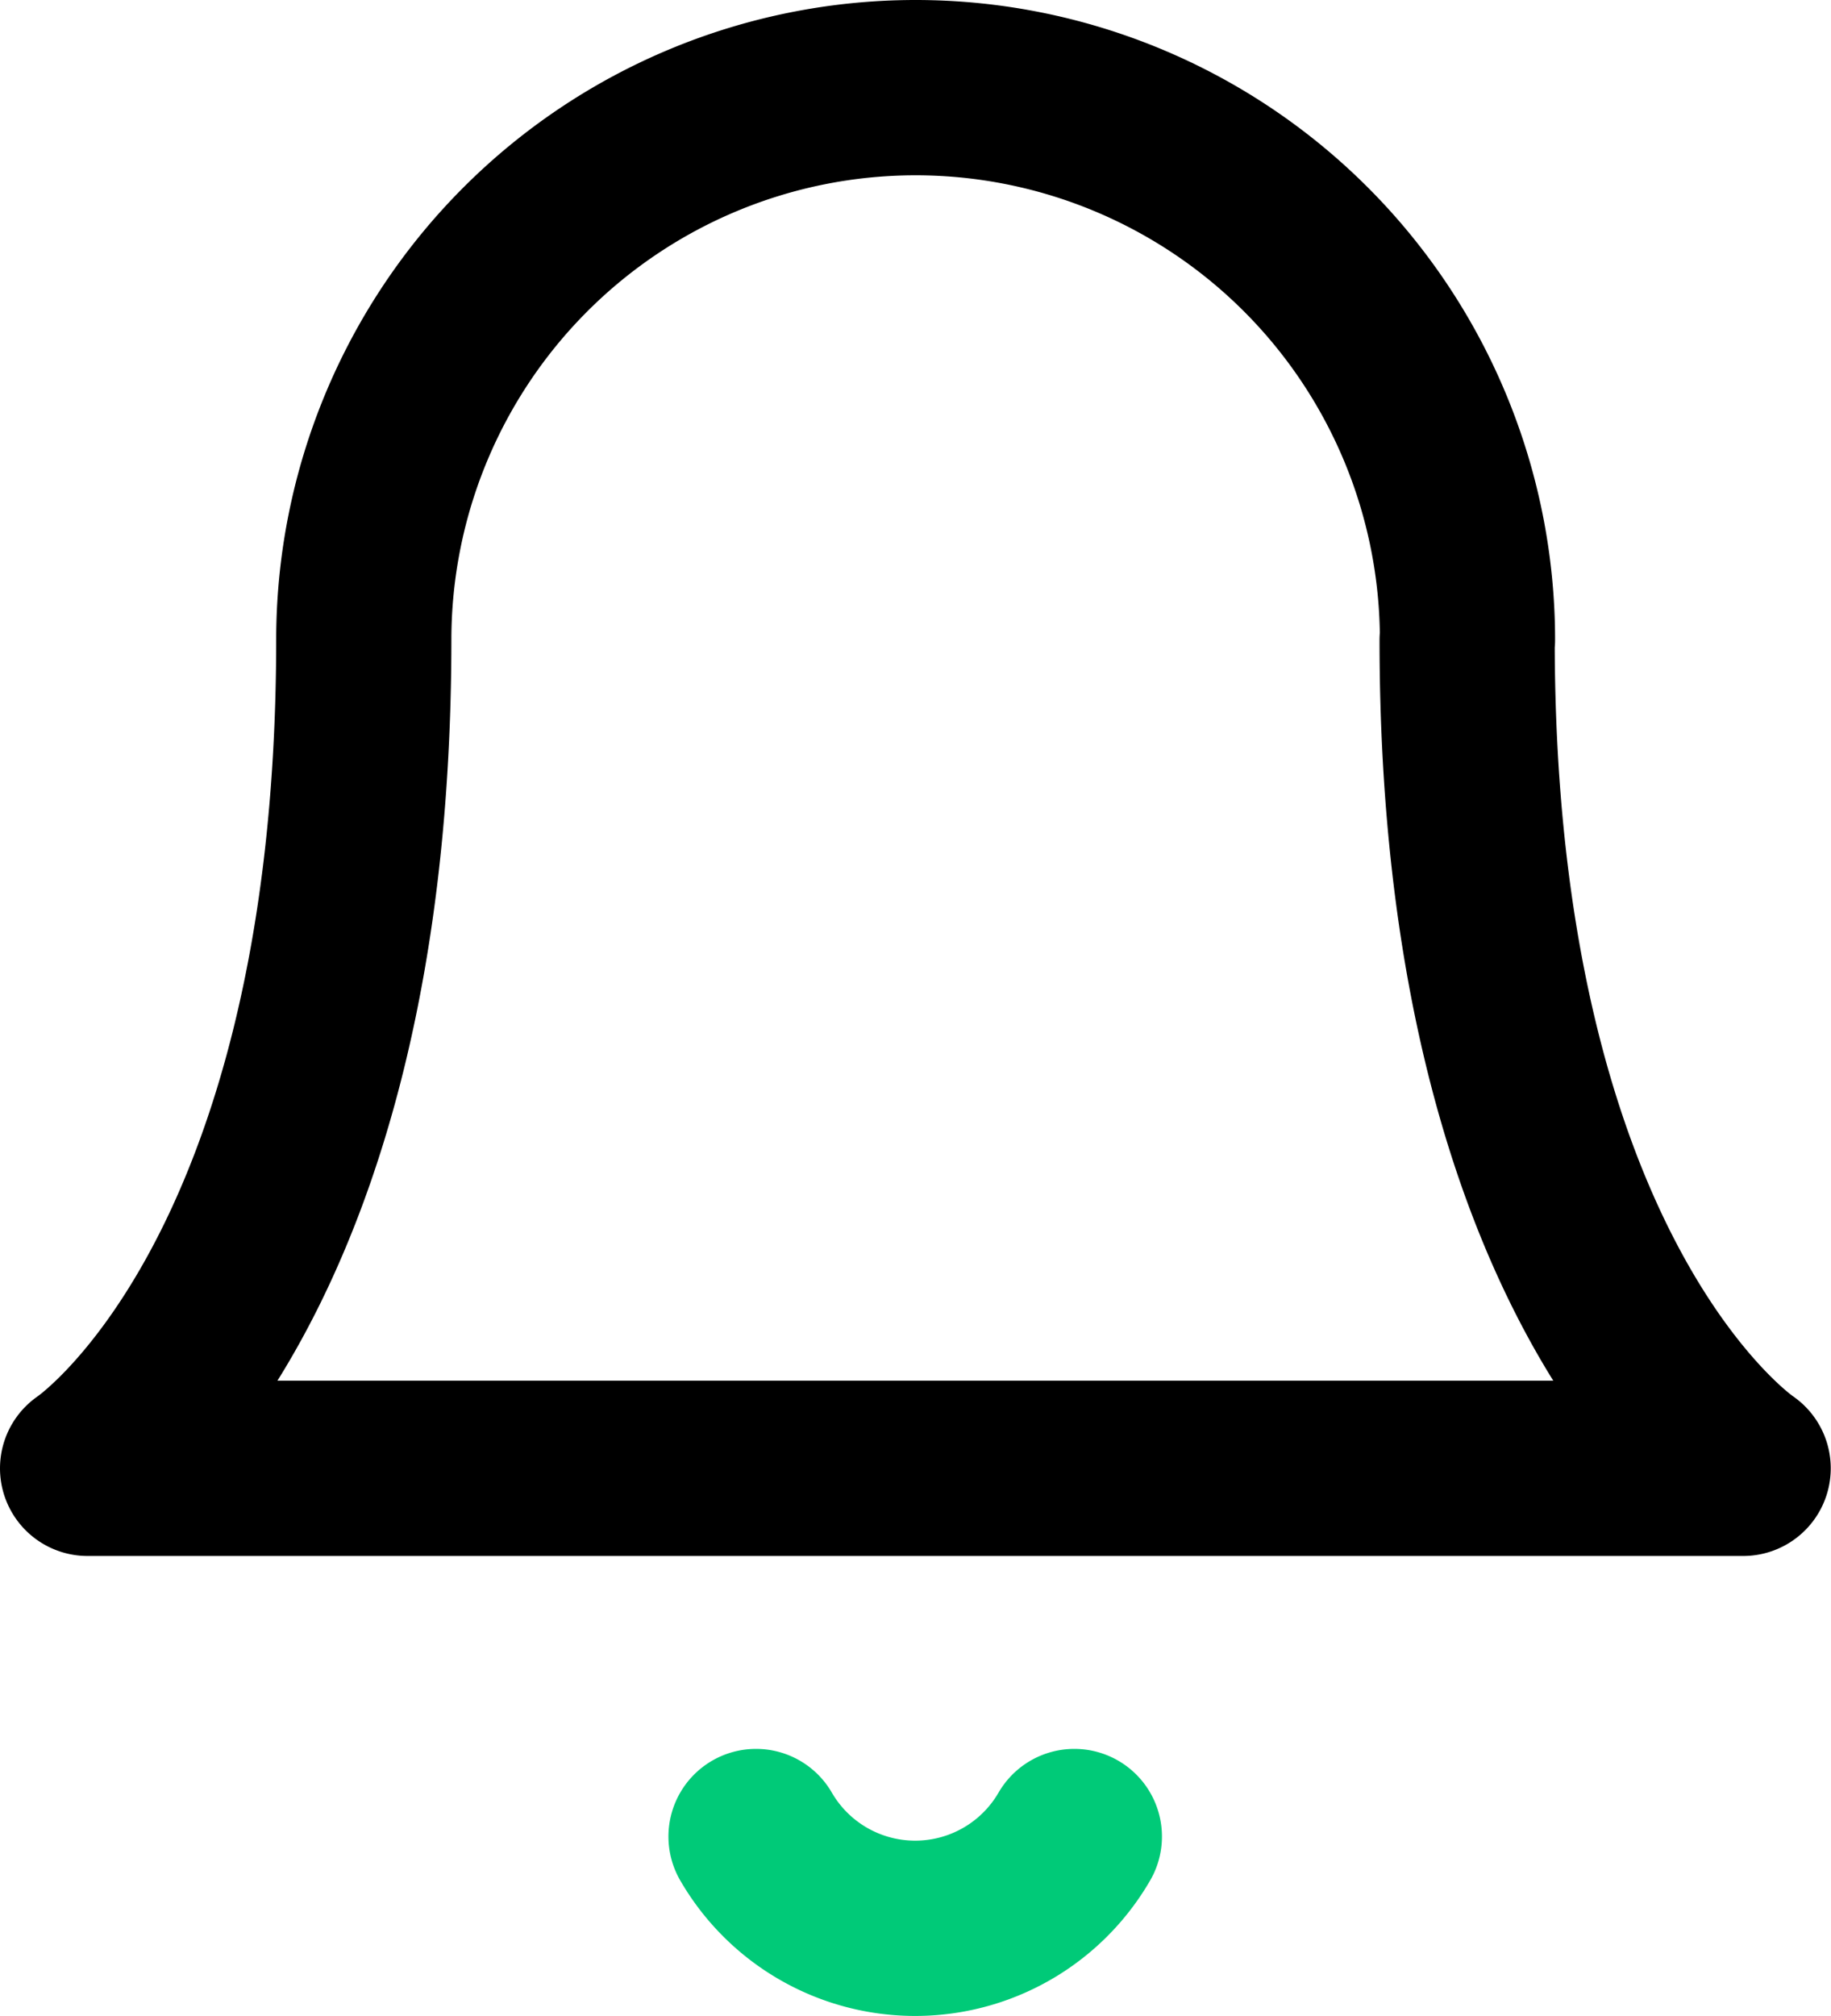 <svg xmlns="http://www.w3.org/2000/svg" width="20.903" height="23" viewBox="0 0 20.903 23">
  <g id="Alerts" transform="translate(1 1)">
    <path id="Path_35" data-name="Path 35" d="M18.753,8.3a6.3,6.3,0,0,0-12.6,0C6.151,15.652,3,17.753,3,17.753H21.9s-3.151-2.1-3.151-9.452" transform="translate(-3 -2)" fill="none" stroke="#000" stroke-linecap="round" stroke-linejoin="round" stroke-width="2"/>
    <path id="Path_36" data-name="Path 36" d="M13.9,21a2.1,2.1,0,0,1-3.634,0" transform="translate(-2.635 -1.046)" fill="none" stroke="#00ca78" stroke-linecap="round" stroke-linejoin="round" stroke-width="2"/>
  </g>
</svg>
